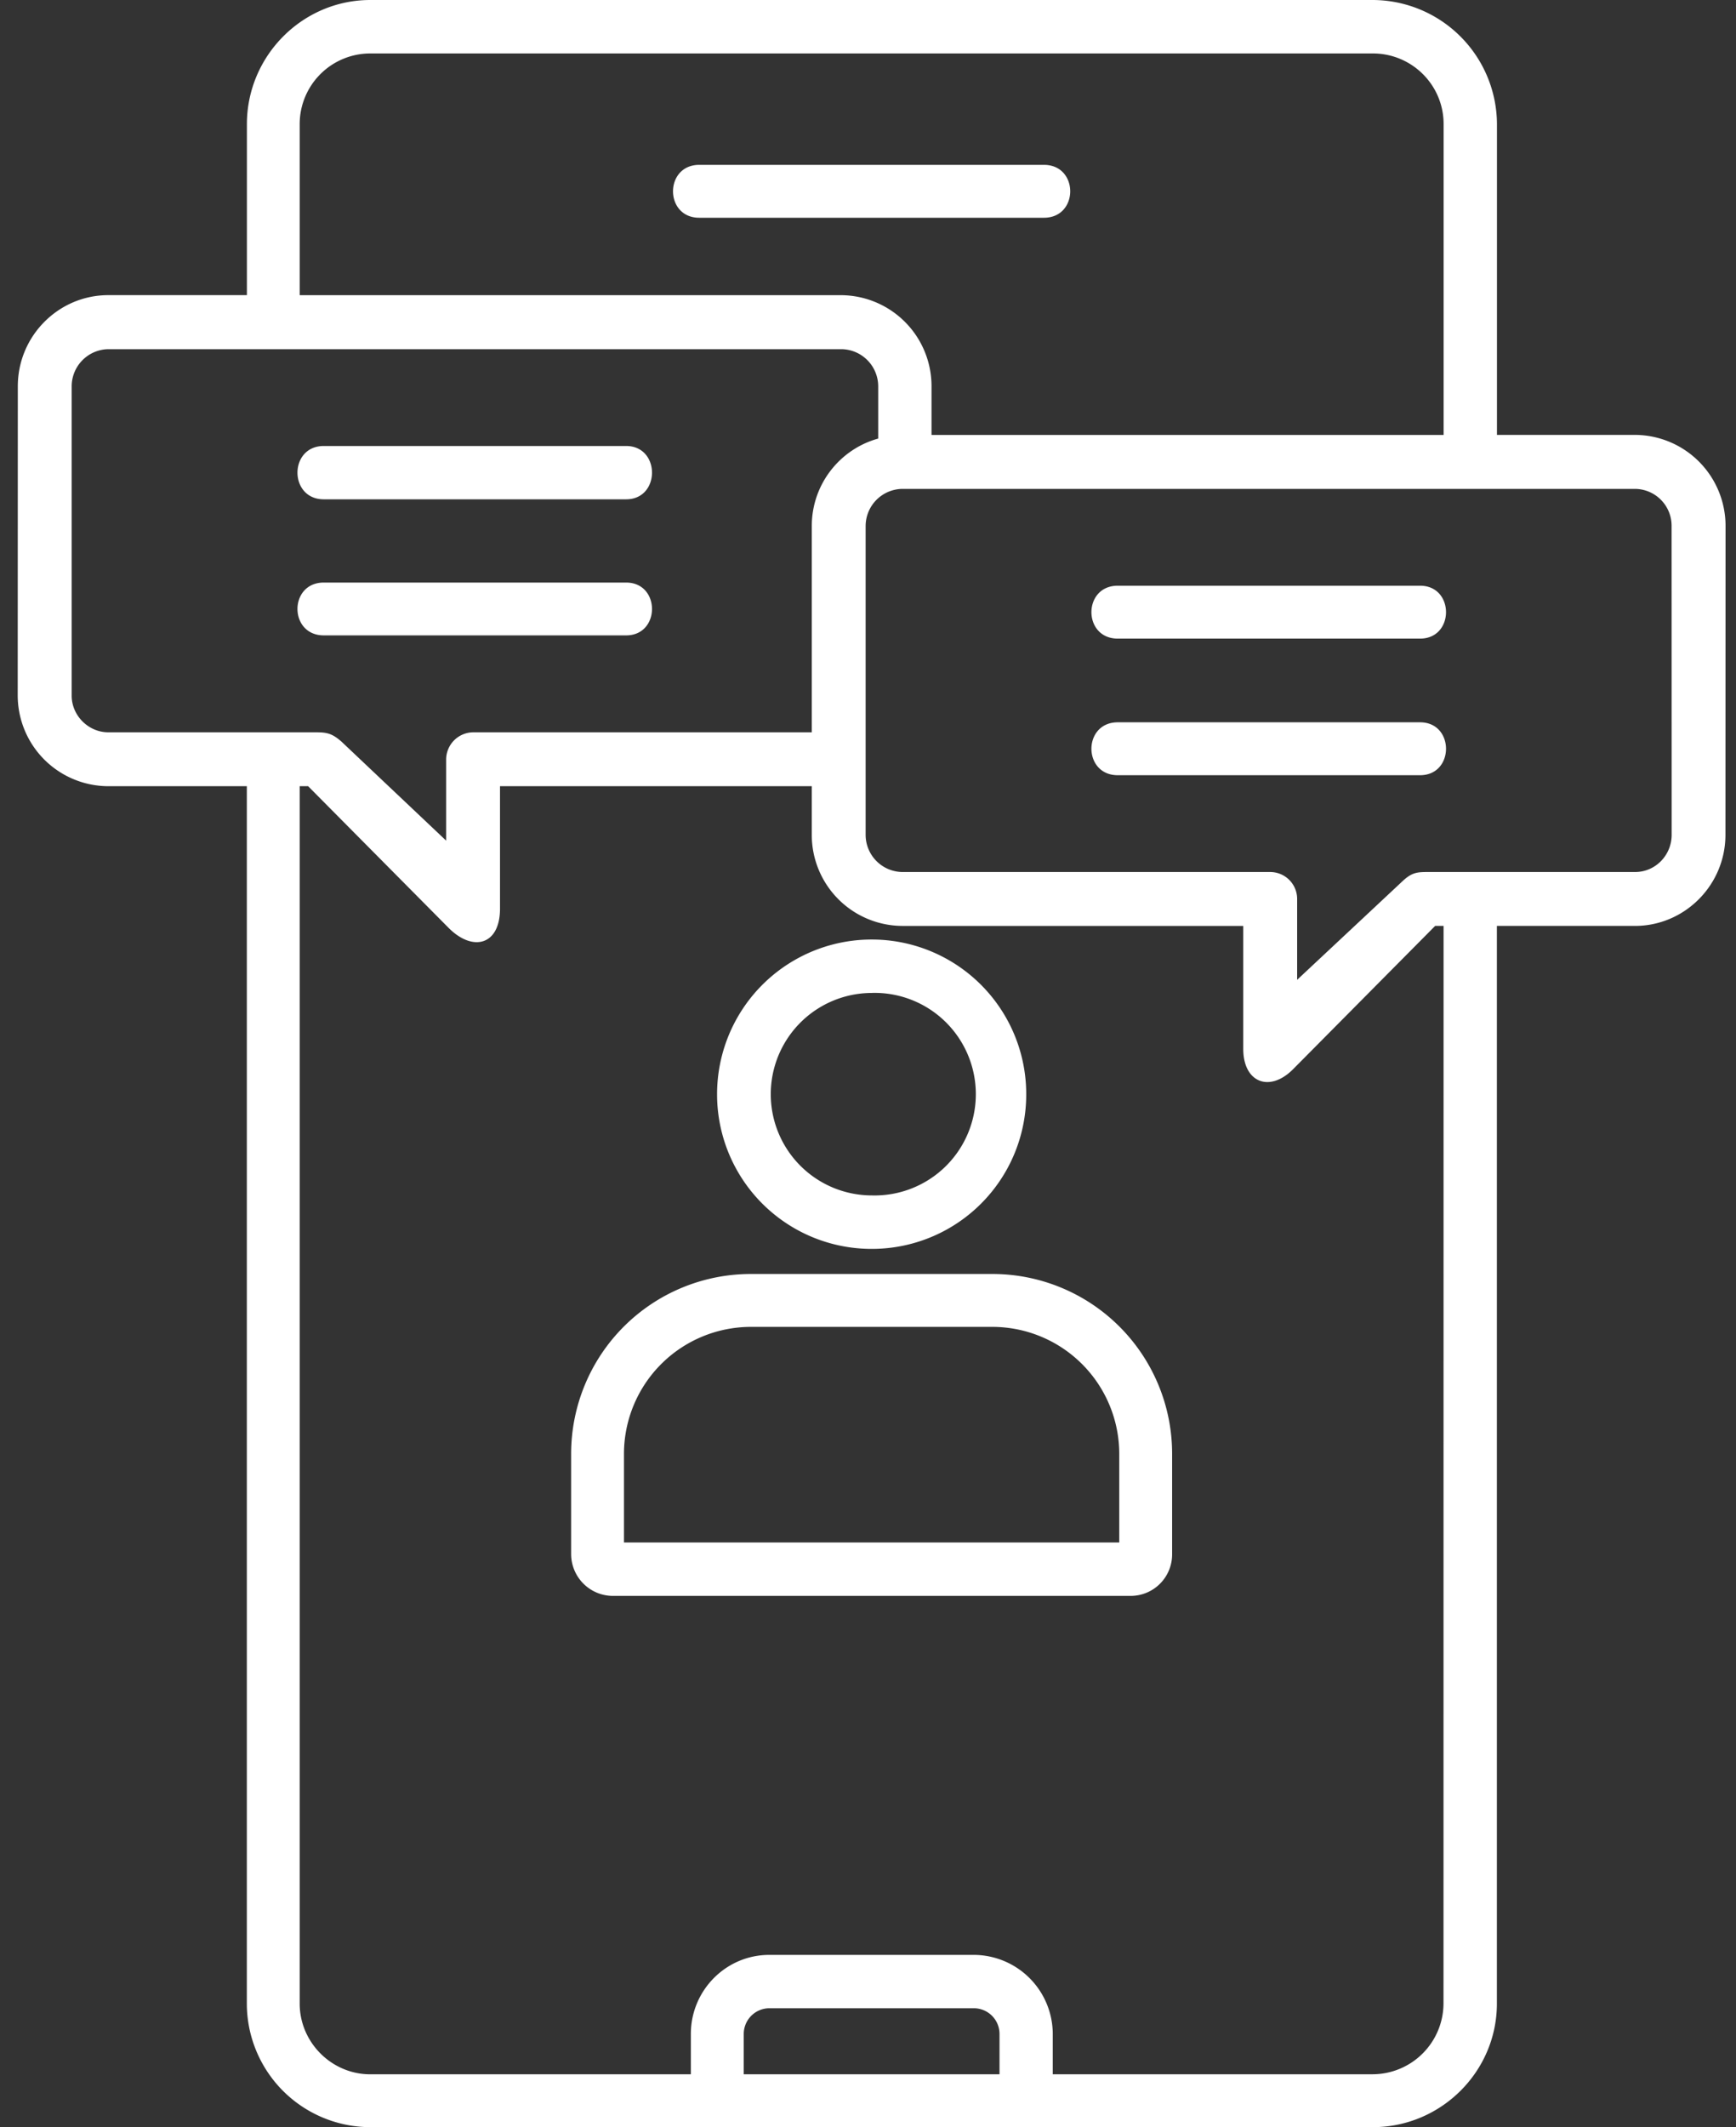 <svg width="49" height="60" fill="none" xmlns="http://www.w3.org/2000/svg"><rect width="100%" height="100%" fill="#333333" stroke="none"/><path fill-rule="evenodd" clip-rule="evenodd" d="M19.736 6.142h9.73c.989 0 .989-1.492 0-1.492h-9.73c-.986.002-.986 1.492 0 1.492Zm8.285 29.793a5.071 5.071 0 0 1 5.063 5.063v2.836a1.17 1.17 0 0 1-1.166 1.181H17.287a1.181 1.181 0 0 1-1.166-1.181v-2.836a5.071 5.071 0 0 1 5.063-5.063h6.837Zm-3.41-.708a4.355 4.355 0 0 0 4.355-4.356 4.359 4.359 0 0 0-4.356-4.37 4.362 4.362 0 0 0-4.37 4.37 4.359 4.359 0 0 0 4.37 4.356Zm0-7.22a2.857 2.857 0 1 1 0 5.712 2.855 2.855 0 1 1 0-5.711Zm-6.999 15.501h13.98v-2.51a3.584 3.584 0 0 0-3.571-3.571h-6.837a3.584 3.584 0 0 0-3.572 3.572v2.51ZM8.696 22.176h-.237v34.338c0 1.094.9 1.995 1.991 1.995h9.05V57.37c0-1.226.989-2.229 2.215-2.229h5.772a2.236 2.236 0 0 1 2.228 2.229v1.138h9.034a2.005 2.005 0 0 0 1.995-1.995l.002-30.397h-.237l-4.014 4.046c-.664.664-1.403.37-1.403-.575v-3.47h-9.625a2.567 2.567 0 0 1-2.554-2.57v-1.372h-8.8v3.455c0 1.033-.767 1.226-1.447.546l-3.97-4.001Zm-1.73 0H3.055A2.563 2.563 0 0 1 .5 19.622l.003-8.727c0-1.419 1.15-2.57 2.554-2.57h3.912V3.5C6.97 1.58 8.534 0 10.453 0h28.302a3.517 3.517 0 0 1 3.498 3.499v8.768h3.898a2.567 2.567 0 0 1 2.554 2.57l-.003 8.71c0 1.417-1.15 2.57-2.554 2.57h-3.897v30.397c0 1.921-1.58 3.486-3.5 3.486h-28.3a3.49 3.49 0 0 1-3.484-3.486V22.176ZM8.46 8.326h15.28a2.567 2.567 0 0 1 2.553 2.57v1.372h14.454V3.499c0-1.106-.9-1.991-1.994-1.991H10.451a1.992 1.992 0 0 0-1.992 1.991v4.827Zm19.752 50.18V57.37a.725.725 0 0 0-.724-.724h-5.772a.725.725 0 0 0-.723.724v1.138h7.219Zm-3.424-46.135v-1.476a1.05 1.05 0 0 0-1.046-1.046H3.057a1.05 1.05 0 0 0-1.034 1.046v8.727c0 .563.474 1.034 1.034 1.034h5.86c.31 0 .458.031.724.265l2.952 2.791v-2.301a.77.77 0 0 1 .768-.755h9.552V14.84c0-1.182.796-2.172 1.874-2.469Zm11.825 15.267v-2.289a.76.76 0 0 0-.768-.752H25.467a1.05 1.05 0 0 1-1.034-1.05v-8.71a1.05 1.05 0 0 1 1.034-1.047h20.681a1.04 1.04 0 0 1 1.034 1.047l.002 8.71c0 .576-.458 1.05-1.033 1.05h-5.816c-.326 0-.474 0-.755.265l-2.968 2.776Zm3.47-5.772c.976 0 .976-1.492 0-1.492h-8.534c-.99 0-.99 1.492 0 1.492h8.534Zm0-3.853c.976 0 .976-1.492 0-1.492h-8.534c-.99 0-.99 1.492 0 1.492h8.534Zm-30.944-.091c-.99 0-.99-1.49 0-1.49h8.534c.974 0 .974 1.49 0 1.49H9.138Zm0-3.838c-.99 0-.99-1.504 0-1.504h8.534c.974 0 .974 1.504 0 1.504H9.138Z" fill="#fff"/></svg>
